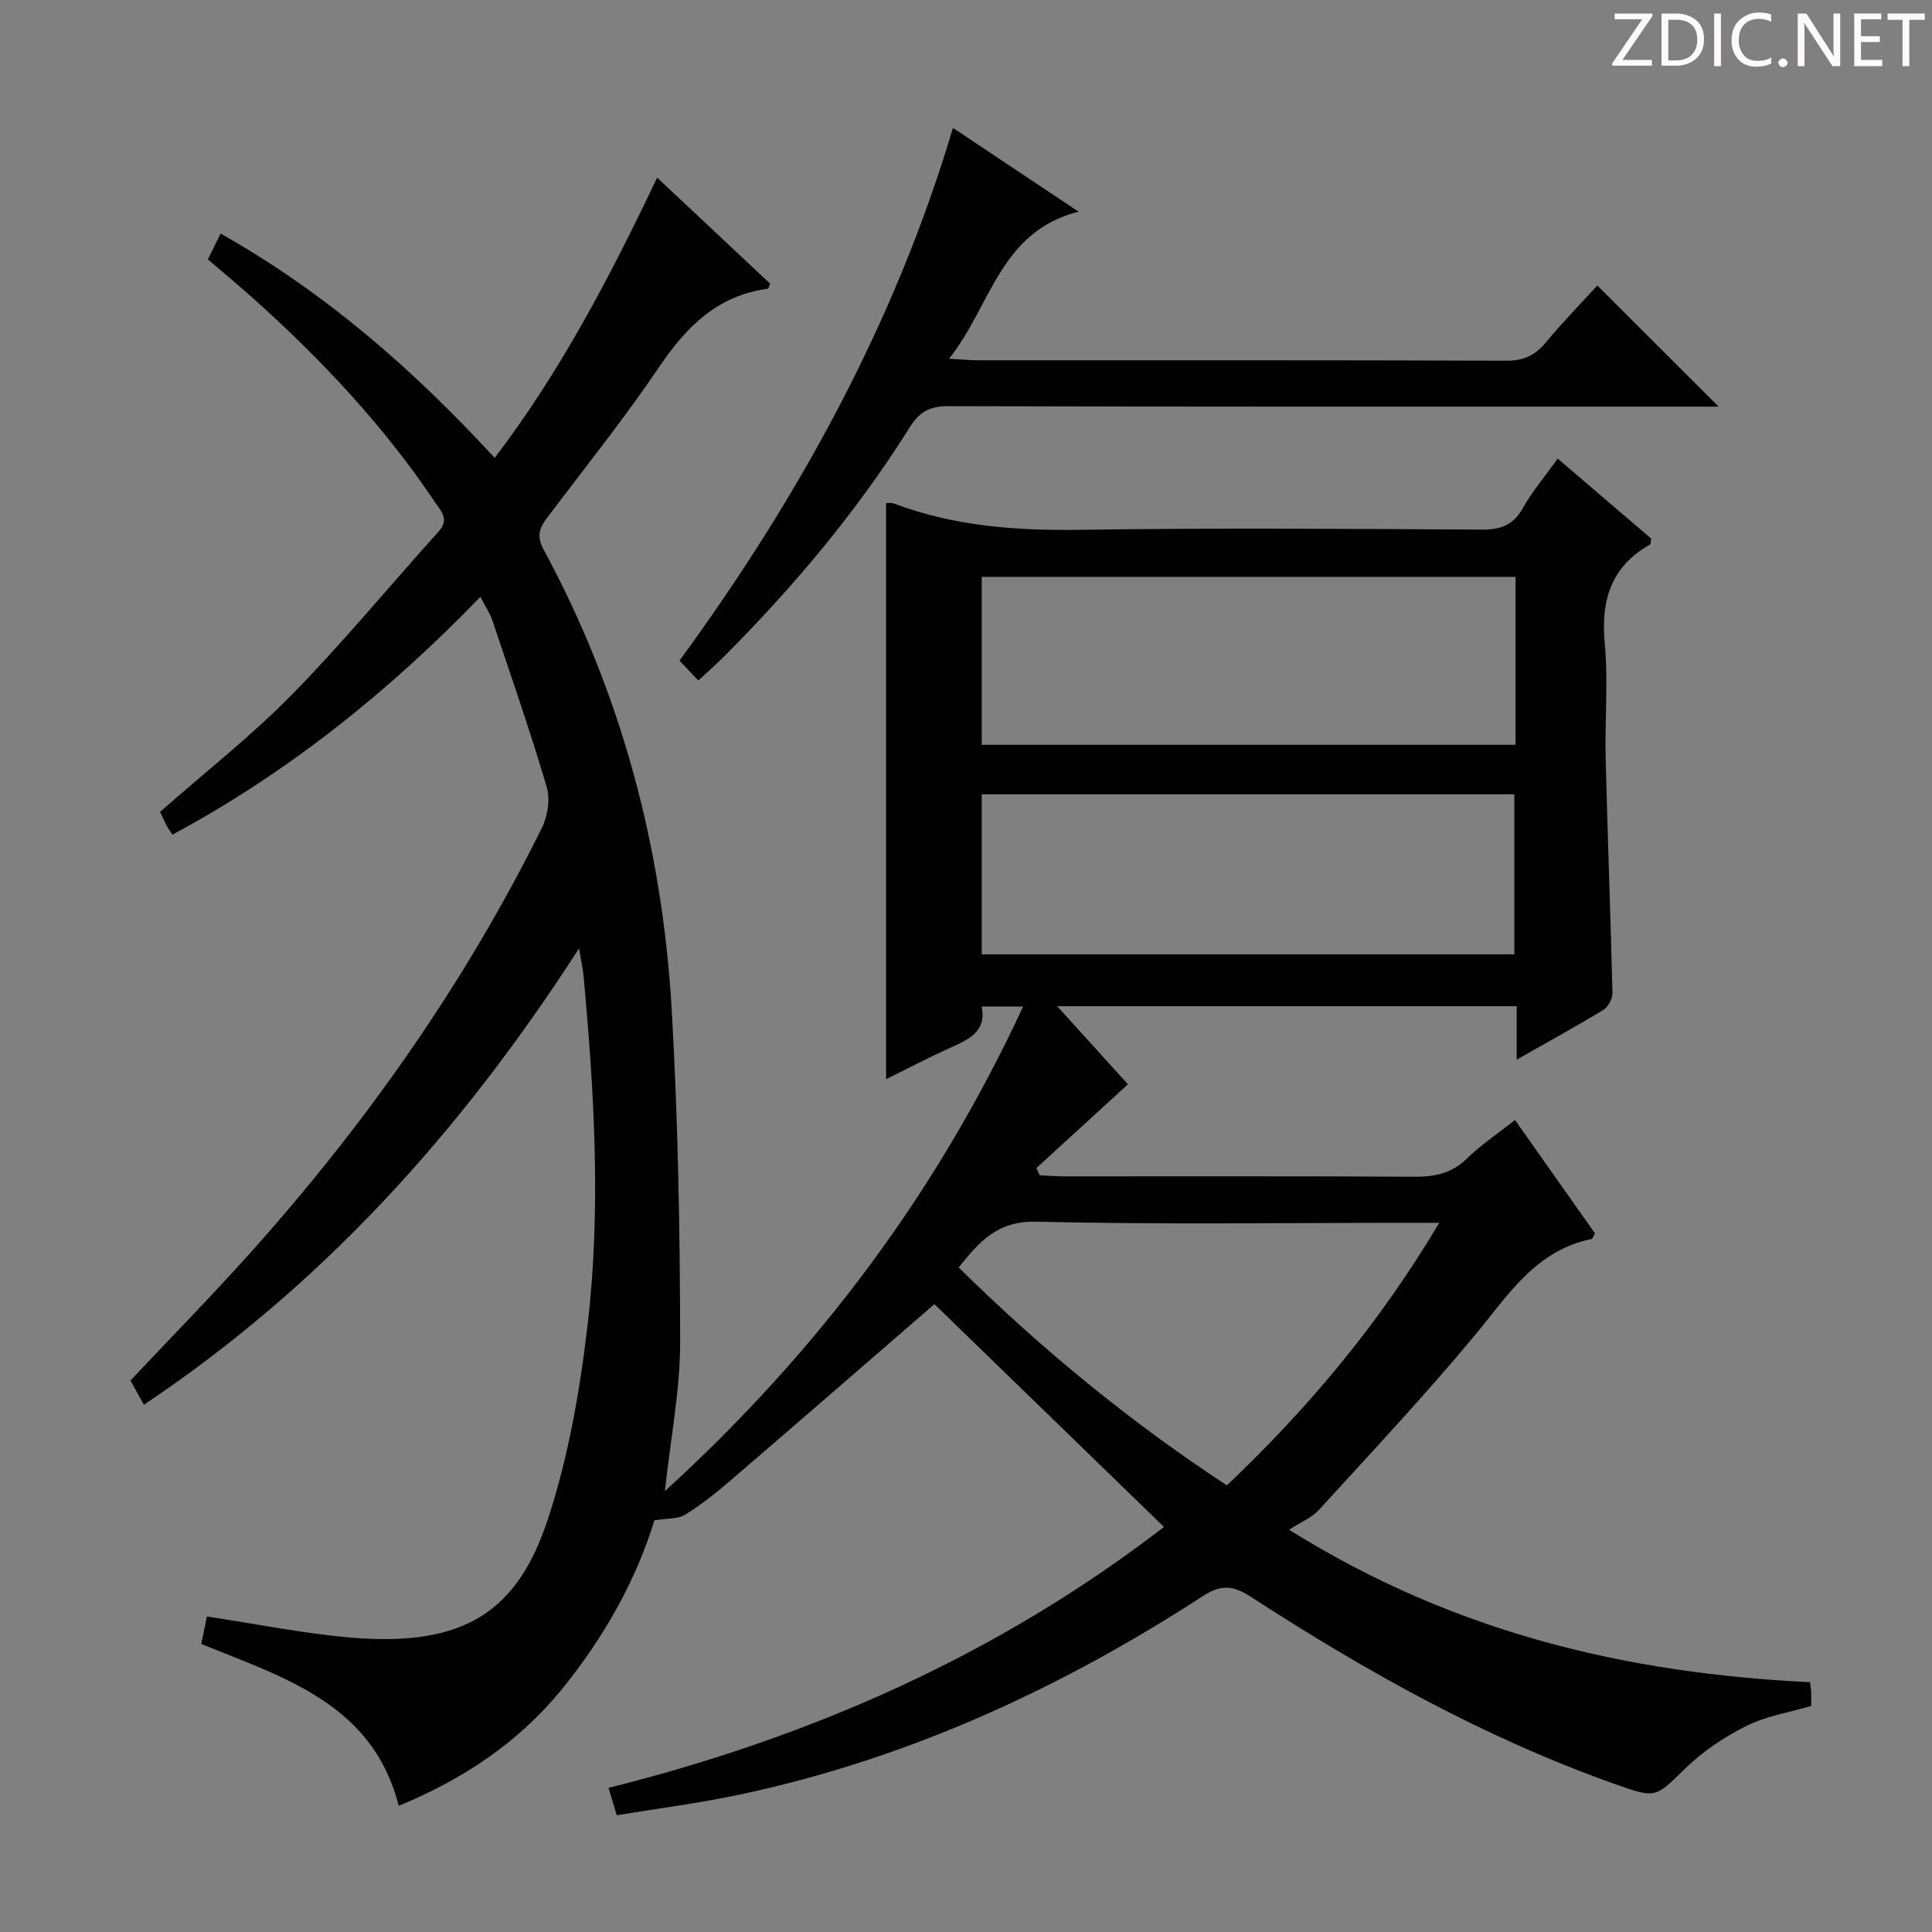 <svg enable-background="new 0 0 400 400" viewBox="0 0 400 400" xmlns="http://www.w3.org/2000/svg"><rect x="0" y="0" width="400" height="400" fill="#808080" stroke="none"/><g fill="#fcfafa"><path d="m342.2 3.2-6.3 9.2h6.1v1.2h-8.2v-.5l6.2-9.1h-5.7v-1.2h7.8v.4z"/><path d="m344 13.7v-10.9h3.1c1.6 0 3 .5 4.1 1.4 1.1 1 1.6 2.2 1.6 3.9s-.5 3-1.6 4-2.5 1.5-4.2 1.5h-3zm1.4-9.6v8.4h1.6c1.4 0 2.5-.4 3.2-1.1.8-.8 1.2-1.8 1.2-3.2s-.4-2.4-1.2-3.1-1.8-1-3.1-1z"/><path d="m356.3 2.8v10.9h-1.4v-10.9z"/><path d="m366.6 13.2c-.8.4-1.8.6-3 .6-1.6 0-2.8-.5-3.7-1.5s-1.4-2.3-1.4-3.9c0-1.7.5-3.2 1.6-4.2s2.4-1.6 4-1.6c1 0 1.9.1 2.6.4v1.5c-.8-.4-1.6-.6-2.6-.6-1.2 0-2.2.4-3 1.2s-1.1 1.9-1.1 3.3c0 1.3.4 2.3 1.1 3.1s1.6 1.1 2.8 1.1c1.1 0 2-.2 2.8-.7v1.3z"/><path d="m368.2 13c0-.3.1-.5.3-.6.2-.2.4-.3.6-.3.3 0 .5.1.7.3s.3.4.3.6-.1.5-.3.6c-.2.2-.4.3-.7.3s-.5-.1-.6-.3c-.2-.2-.3-.4-.3-.6z"/><path d="m381.1 13.7h-1.7l-5.5-8.4c-.2-.2-.3-.5-.4-.7 0 .2.1.8.1 1.5v7.6h-1.4v-10.9h1.8l5.3 8.3c.3.4.4.6.4.8 0-.3-.1-.8-.1-1.6v-7.5h1.4v10.9z"/><path d="m389.7 13.7h-5.8v-10.9h5.6v1.2h-4.2v3.5h3.9v1.2h-3.9v3.7h4.4z"/><path d="m398.4 4.1h-3.1v9.6h-1.4v-9.6h-3.1v-1.3h7.7v1.3z"/></g><path d="m240.99 316.14c-16.35-15.87-32.22-31.27-47.53-46.13-14.32 12.4-28.36 24.61-42.47 36.73-2.9 2.49-5.93 4.88-9.16 6.88-1.42.88-3.51.69-6.35 1.15-3.68 12.15-10.39 24.25-19.27 35.11-8.95 10.94-20.36 18.51-33.66 24-5.34-21.04-23.54-26.48-40.88-33.51.43-2.09.85-4.12 1.17-5.69 10.27 1.54 20.04 3.54 29.9 4.37 23.59 1.99 34.44-5.58 40.67-24.45 4.27-12.95 6.67-26.73 8.25-40.33 2.81-24.05 1.37-48.2-.85-72.26-.14-1.47-.47-2.91-.93-5.65-24.32 37.77-53.14 69.77-90.09 94.48-1.04-1.88-1.9-3.42-2.78-5.02 8.29-8.8 16.65-17.34 24.63-26.23 24.01-26.76 44.57-55.94 60.56-88.2 1.2-2.43 1.74-5.93.99-8.46-3.43-11.6-7.41-23.04-11.26-34.51-.51-1.51-1.45-2.88-2.47-4.85-19.07 19.73-39.88 36.39-63.76 49.24-.52-.8-.91-1.32-1.21-1.9-.53-1.03-1-2.09-1.35-2.82 9.27-8.17 18.87-15.68 27.33-24.31 10.59-10.79 20.22-22.52 30.36-33.75 2.3-2.55.42-4.27-.8-6.1-10.55-15.74-23.41-29.42-37.46-42.03-2.97-2.67-6.05-5.21-9.53-8.19.76-1.56 1.59-3.23 2.63-5.35 21.7 12.22 39.88 28.12 56.75 46.44 13.67-17.95 23.84-37.45 33.64-58.02 8.07 7.58 15.77 14.8 23.38 21.94-.24.56-.32 1.04-.47 1.06-10.39 1.38-16.84 7.83-22.48 16.17-7.26 10.74-15.4 20.89-23.22 31.25-1.62 2.15-2.21 3.82-.71 6.6 16.07 29.71 24.57 61.66 26.51 95.23 1.32 22.9 1.72 45.88 1.75 68.82.01 9.88-1.96 19.76-3.16 30.87 31.65-28.86 56.25-61.71 74.17-100.33-3.08 0-5.62 0-8.59 0 1.07 5.22-2.71 6.83-6.56 8.57-4.35 1.96-8.58 4.19-13.22 6.47 0-40.07 0-79.56 0-119.28.43.02 1.1-.1 1.65.11 12.5 4.72 25.43 5.63 38.72 5.43 27.66-.41 55.32-.2 82.99-.04 3.92.02 6.51-.94 8.49-4.48 1.94-3.46 4.56-6.54 7.19-10.23 6.54 5.59 13.02 11.14 19.36 16.57-.11.64-.06 1.12-.23 1.22-8.09 4.57-10.21 11.53-9.38 20.47.73 7.93-.01 15.99.19 23.98.39 16.12 1.02 32.24 1.4 48.36.03 1.19-.86 2.92-1.86 3.53-5.65 3.44-11.45 6.62-17.97 10.32 0-4.08 0-7.45 0-11.07-31.78 0-62.97 0-95.13 0 5.41 5.97 10.27 11.33 14.65 16.17-6.44 5.9-12.7 11.62-18.95 17.34.23.5.45 1 .68 1.5 1.7.08 3.4.22 5.1.22 24.16.01 48.33-.06 72.49.08 4.21.03 7.7-.69 10.85-3.76 2.96-2.89 6.46-5.22 9.97-7.98 5.59 7.92 11.12 15.77 16.56 23.48-.38.64-.5 1.11-.71 1.16-11.66 2.36-17.33 11.71-24.23 20-10.31 12.4-21.37 24.18-32.24 36.1-1.41 1.55-3.58 2.41-6.16 4.09 34.29 21.42 70.1 29.73 107.87 31.56.09.84.2 1.47.22 2.11.03.98.01 1.96.01 2.8-4.69 1.39-9.38 2.12-13.43 4.15-4.53 2.27-8.95 5.22-12.58 8.74-6.31 6.13-6.02 6.34-14.68 3.27-26.83-9.51-51.48-23.29-75.25-38.7-3.68-2.38-6.11-2.72-10.03-.18-29.51 19.16-61.09 33.66-95.66 41.04-8.4 1.79-16.95 2.87-25.67 4.32-.66-2.18-1.11-3.71-1.7-5.67 41.81-10.47 80.44-27.41 115-54.02zm72.79-196.71c-37.13 0-73.81 0-110.52 0v34.77h110.52c0-11.69 0-23 0-34.77zm-110.52 78.15h110.27c0-11.31 0-22.2 0-33.13-36.94 0-73.48 0-110.27 0zm94.73 55.59c-2.95 0-4.76 0-6.58 0-25.63 0-51.26.38-76.88-.23-8.09-.19-11.81 4.2-16.05 9.47 17.18 16.94 35.47 31.95 55.53 45.12 16.97-16.11 31.6-33.57 43.98-54.36z" fill="#010102"/><path d="m144.58 140.89c-1.38-1.45-2.5-2.64-3.9-4.11 24.63-33.69 44.54-69.73 56.62-110.3 8.61 5.74 16.86 11.24 26 17.34-16.33 4.16-18.08 19.48-26.8 30.45 2.68.15 4.28.32 5.89.32 36.49.01 72.99-.04 109.48.09 3.51.01 5.91-1.05 8.12-3.72 3.48-4.2 7.31-8.12 10.72-11.85 8.35 8.34 16.45 16.43 25.11 25.08-1.88 0-3.71 0-5.53 0-51.32 0-102.65.05-153.97-.1-3.83-.01-5.96 1.18-7.96 4.37-11.02 17.57-24.31 33.33-38.96 47.97-1.53 1.49-3.14 2.89-4.82 4.46z" fill="#010102"/></svg>